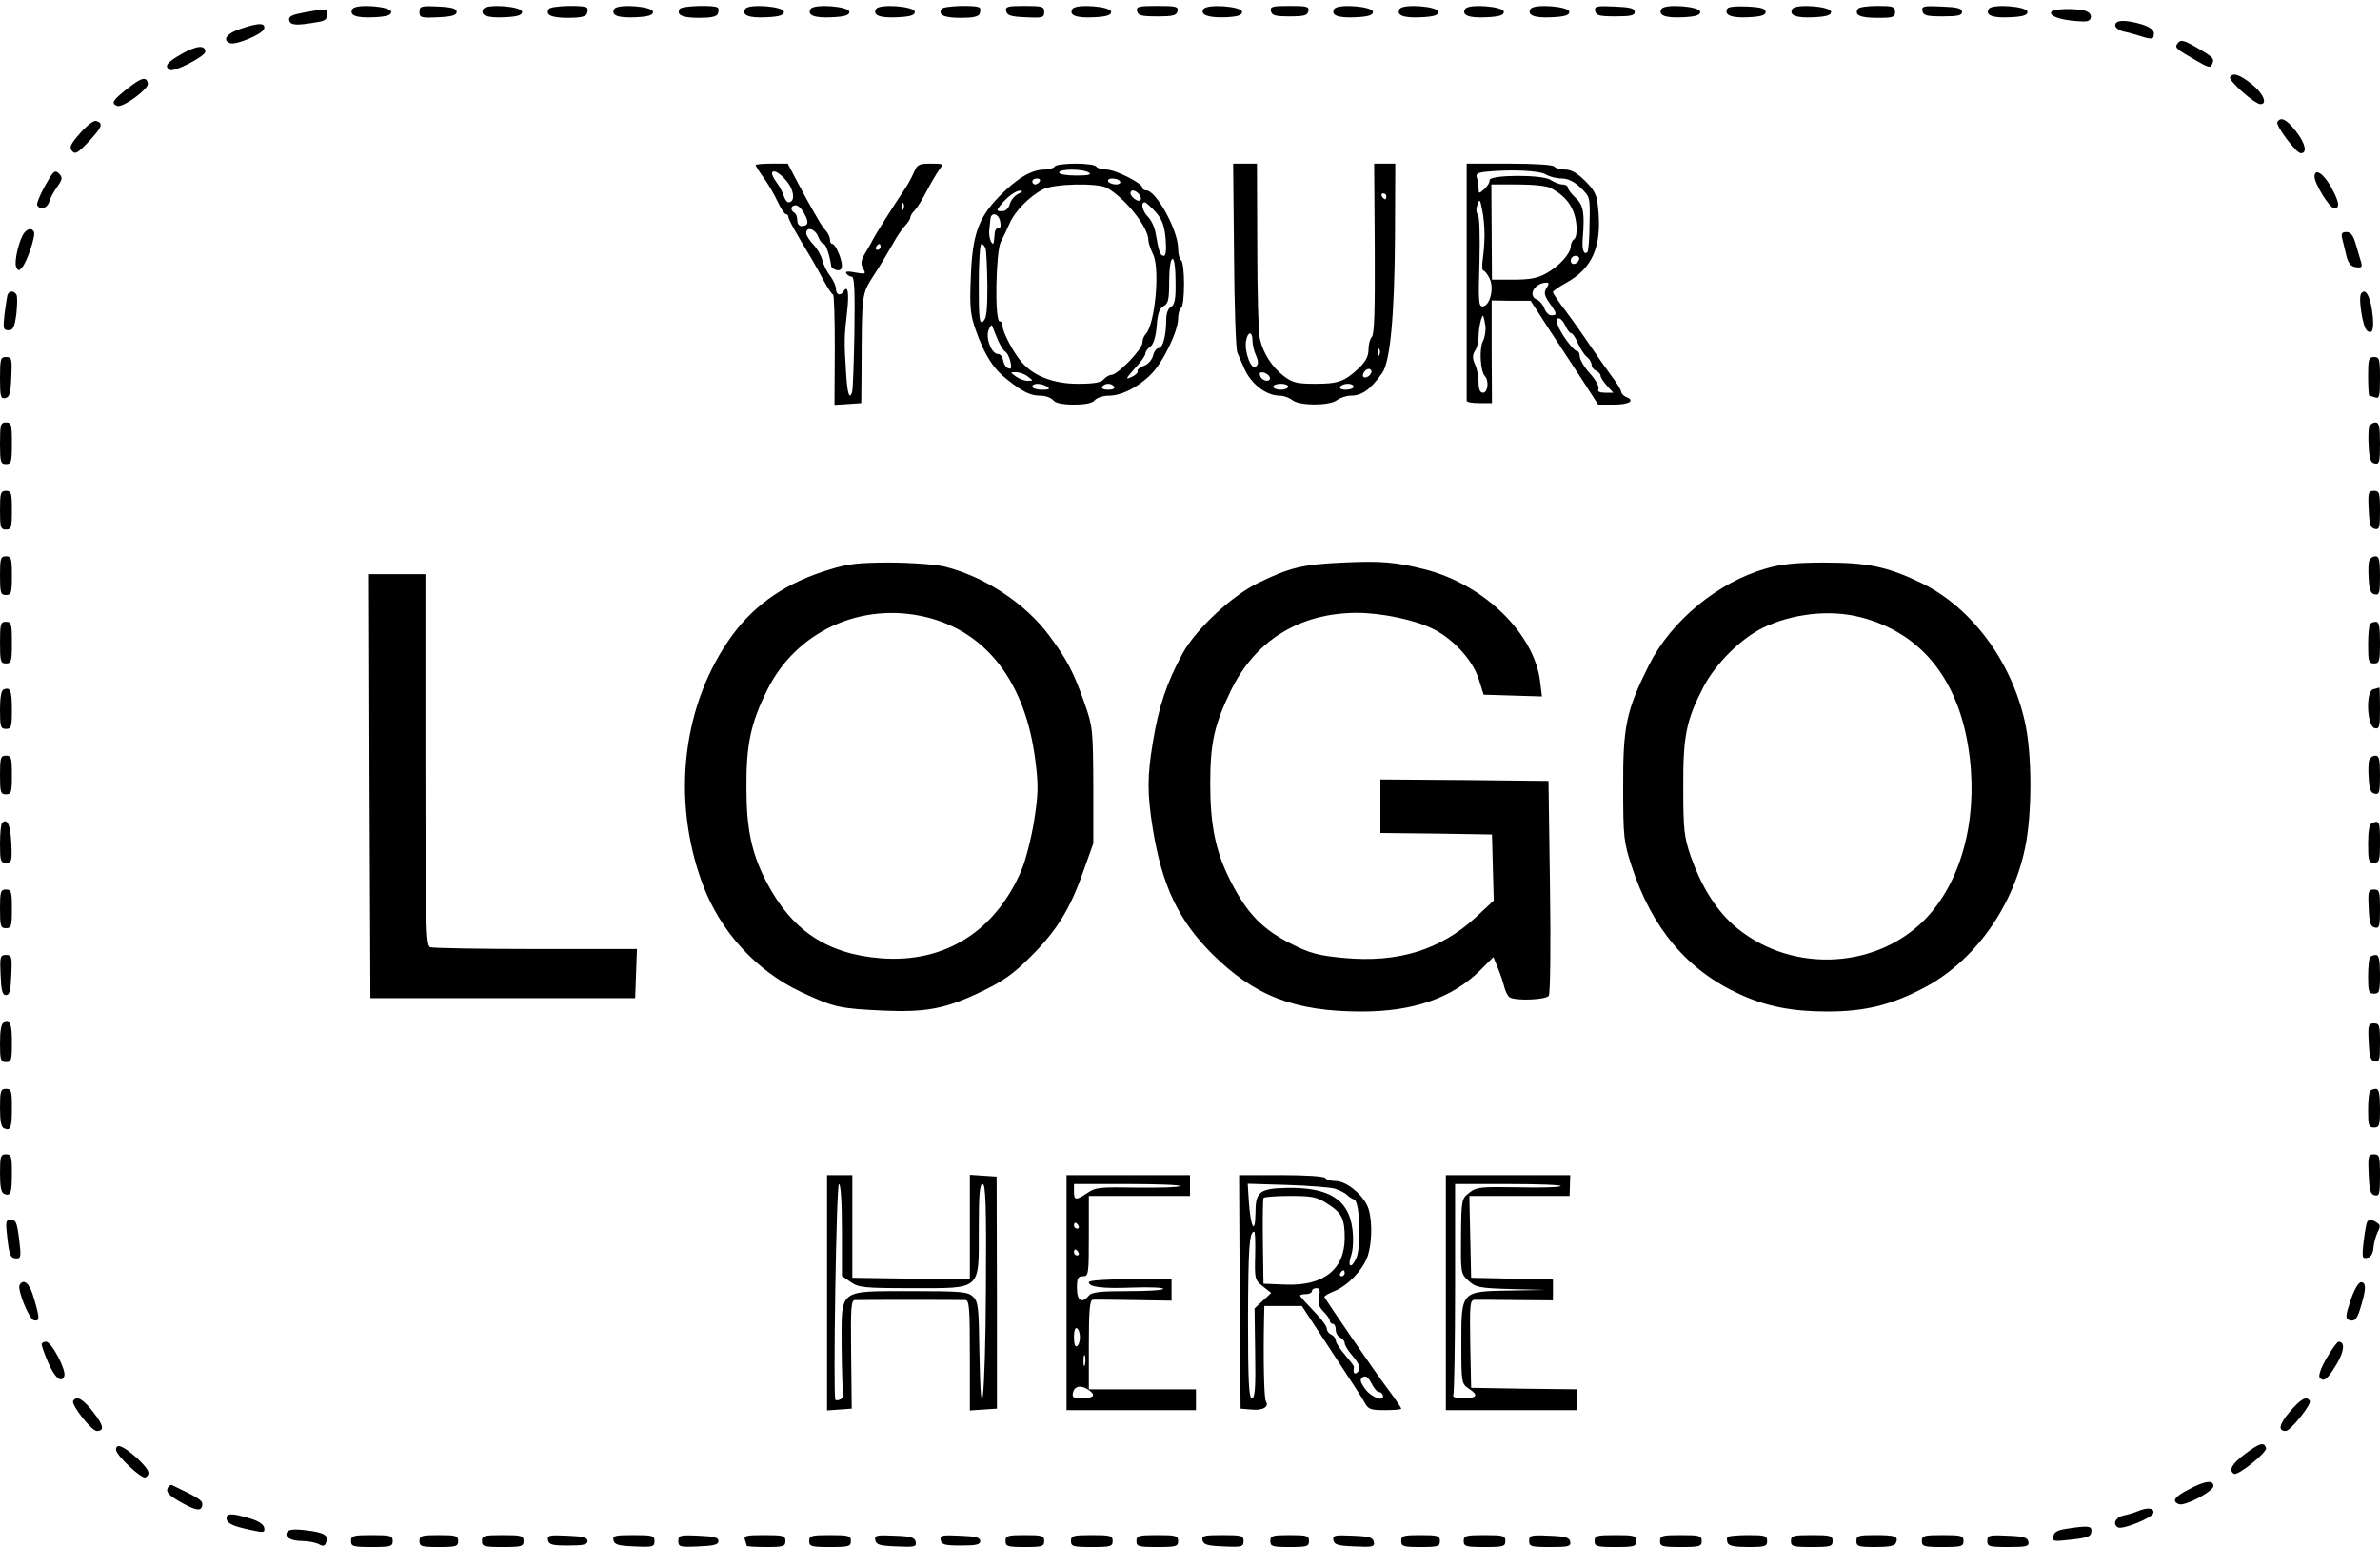 <?xml version="1.0" standalone="no"?>
<!DOCTYPE svg PUBLIC "-//W3C//DTD SVG 20010904//EN"
 "http://www.w3.org/TR/2001/REC-SVG-20010904/DTD/svg10.dtd">
<svg version="1.0" xmlns="http://www.w3.org/2000/svg"
 width="800pt" height="520pt" viewBox="0 0 800 520"
 preserveAspectRatio="xMidYMid meet">

<g transform="translate(0,520) scale(0.1,-0.1)"
fill="#000000" stroke="none">
<path d="M1185 5170 c-13 -21 12 -31 71 -28 44 2 59 7 59 18 0 19 -119 28
-130 10z"/>
<path d="M1410 5160 c0 -19 5 -21 63 -18 47 2 62 7 62 18 0 11 -15 16 -62 18
-58 3 -63 1 -63 -18z"/>
<path d="M1625 5170 c-13 -21 12 -31 71 -28 44 2 59 7 59 18 0 19 -119 28
-130 10z"/>
<path d="M1845 5170 c-13 -20 8 -30 65 -30 40 0 59 4 63 14 3 8 3 17 0 20 -10
10 -121 7 -128 -4z"/>
<path d="M2065 5170 c-13 -21 12 -31 71 -28 44 2 59 7 59 18 0 19 -119 28
-130 10z"/>
<path d="M2285 5170 c-13 -20 8 -30 65 -30 40 0 59 4 63 14 3 8 3 17 0 20 -10
10 -121 7 -128 -4z"/>
<path d="M2505 5170 c-13 -21 12 -31 71 -28 44 2 59 7 59 18 0 19 -119 28
-130 10z"/>
<path d="M2725 5170 c-13 -21 12 -31 71 -28 44 2 59 7 59 18 0 19 -119 28
-130 10z"/>
<path d="M2945 5170 c-13 -21 12 -31 71 -28 44 2 59 7 59 18 0 19 -119 28
-130 10z"/>
<path d="M3165 5170 c-13 -20 8 -30 65 -30 40 0 59 4 63 14 3 8 3 17 0 20 -10
10 -121 7 -128 -4z"/>
<path d="M3382 5163 c3 -15 16 -19 66 -21 57 -3 62 -1 62 18 0 18 -6 20 -66
20 -57 0 -65 -2 -62 -17z"/>
<path d="M3605 5170 c-13 -21 12 -31 71 -28 44 2 59 7 59 18 0 19 -119 28
-130 10z"/>
<path d="M3822 5163 c3 -15 14 -18 68 -18 54 0 65 3 68 18 3 15 -5 17 -68 17
-63 0 -71 -2 -68 -17z"/>
<path d="M4045 5169 c-12 -19 17 -29 75 -27 41 2 55 7 55 18 0 19 -119 28
-130 9z"/>
<path d="M4272 5163 c3 -15 14 -18 63 -18 49 0 60 3 63 18 3 15 -5 17 -63 17
-58 0 -66 -2 -63 -17z"/>
<path d="M4485 5170 c-13 -21 12 -31 71 -28 44 2 59 7 59 18 0 19 -119 28
-130 10z"/>
<path d="M4705 5170 c-13 -21 12 -31 71 -28 44 2 59 7 59 18 0 19 -119 28
-130 10z"/>
<path d="M4925 5170 c-13 -21 12 -31 71 -28 44 2 59 7 59 18 0 19 -119 28
-130 10z"/>
<path d="M5145 5170 c-13 -21 12 -31 71 -28 44 2 59 7 59 18 0 19 -119 28
-130 10z"/>
<path d="M5362 5163 c3 -15 14 -18 68 -18 51 0 65 3 65 15 0 12 -16 16 -68 18
-62 3 -68 1 -65 -15z"/>
<path d="M5585 5170 c-13 -21 12 -31 71 -28 44 2 59 7 59 18 0 19 -119 28
-130 10z"/>
<path d="M5807 5172 c-14 -22 12 -33 69 -30 44 2 59 7 59 18 0 11 -15 16 -62
18 -34 2 -64 -1 -66 -6z"/>
<path d="M6025 5170 c-13 -21 12 -31 71 -28 44 2 59 7 59 18 0 19 -119 28
-130 10z"/>
<path d="M6245 5170 c-13 -21 8 -30 66 -30 52 0 59 2 59 20 0 18 -7 20 -59 20
-33 0 -63 -4 -66 -10z"/>
<path d="M6462 5163 c3 -15 14 -18 68 -18 51 0 65 3 65 15 0 12 -16 16 -68 18
-62 3 -68 1 -65 -15z"/>
<path d="M6685 5170 c-13 -21 12 -31 71 -28 44 2 59 7 59 18 0 19 -119 28
-130 10z"/>
<path d="M1022 5158 c-42 -8 -52 -13 -50 -26 4 -17 23 -19 96 -6 23 3 32 10
32 24 0 22 -1 22 -78 8z"/>
<path d="M6895 5160 c-8 -13 29 -27 85 -31 35 -3 45 -1 48 12 2 10 -6 19 -20
23 -36 9 -106 7 -113 -4z"/>
<path d="M7110 5115 c0 -8 12 -17 28 -21 15 -3 40 -10 56 -15 40 -13 46 -12
46 9 0 11 -13 21 -40 30 -54 16 -90 16 -90 -3z"/>
<path d="M808 5103 c-46 -15 -62 -38 -35 -48 19 -8 112 31 115 49 4 20 -18 20
-80 -1z"/>
<path d="M7321 5056 c-13 -16 -9 -19 62 -60 41 -24 48 -25 53 -11 8 19 4 23
-57 58 -39 22 -49 24 -58 13z"/>
<path d="M611 5019 c-51 -29 -60 -42 -40 -54 13 -9 119 46 119 61 0 24 -29 21
-79 -7z"/>
<path d="M7496 4941 c-7 -11 83 -91 102 -91 25 0 10 36 -30 68 -41 32 -62 39
-72 23z"/>
<path d="M428 4902 c-50 -40 -56 -49 -34 -58 19 -7 106 57 103 75 -4 25 -21
21 -69 -17z"/>
<path d="M270 4753 c-33 -37 -38 -49 -28 -60 10 -13 19 -8 55 30 46 49 51 62
28 70 -9 4 -29 -11 -55 -40z"/>
<path d="M7655 4790 c-7 -11 63 -105 79 -105 22 0 16 32 -16 73 -32 41 -51 51
-63 32z"/>
<path d="M2540 4645 c0 -3 12 -22 28 -44 15 -21 36 -57 46 -79 11 -23 23 -42
28 -42 4 0 8 -4 8 -9 0 -8 24 -52 77 -139 12 -21 32 -56 44 -79 13 -24 26 -43
29 -43 4 0 6 -83 6 -185 l-1 -186 45 3 45 3 1 115 c1 258 0 250 42 316 21 32
49 79 63 104 13 24 32 52 42 62 9 10 17 22 17 27 0 5 6 16 14 23 8 8 26 37 40
64 14 27 33 59 42 72 16 22 16 22 -28 22 -38 0 -45 -3 -55 -27 -7 -16 -18 -37
-25 -48 -52 -78 -105 -163 -111 -175 -4 -8 -16 -30 -27 -48 -16 -26 -18 -37
-9 -54 11 -20 9 -20 -26 -14 -25 5 -35 4 -30 -3 3 -6 12 -11 18 -11 9 0 11
-47 9 -187 -2 -104 -5 -194 -8 -202 -9 -26 -16 -3 -20 66 -7 106 -6 123 3 201
8 68 3 97 -12 72 -10 -16 -25 -11 -25 9 0 10 -9 29 -19 43 -11 13 -23 38 -27
54 -4 16 -18 40 -31 53 -12 13 -23 30 -23 37 0 24 30 15 40 -11 5 -14 14 -25
19 -25 7 0 21 -41 25 -75 1 -5 9 -11 19 -13 11 -2 17 3 17 15 0 23 -22 73 -32
73 -5 0 -8 6 -8 14 0 8 -6 21 -12 28 -7 8 -19 24 -26 37 -33 56 -55 98 -79
143 l-25 48 -54 0 c-30 0 -54 -2 -54 -5z m119 -77 c12 -27 8 -48 -9 -48 -5 0
-12 10 -16 23 -4 12 -15 33 -25 46 -10 13 -16 27 -13 32 8 13 49 -22 63 -53z
m378 -70 c-3 -8 -6 -5 -6 6 -1 11 2 17 5 13 3 -3 4 -12 1 -19z m-333 -17 c16
-29 13 -41 -11 -41 -7 0 -13 9 -13 19 0 11 -4 23 -10 26 -15 9 -12 25 5 25 8
0 21 -13 29 -29z m256 -111 c0 -5 -5 -10 -11 -10 -5 0 -7 5 -4 10 3 6 8 10 11
10 2 0 4 -4 4 -10z"/>
<path d="M3545 4640 c-3 -5 -19 -10 -34 -10 -43 0 -91 -28 -151 -89 -72 -74
-92 -129 -97 -279 -4 -97 -1 -121 18 -175 29 -81 58 -127 106 -164 52 -41 77
-53 111 -53 16 0 35 -7 42 -15 8 -10 31 -15 70 -15 39 0 62 5 70 15 7 8 28 15
47 15 42 0 99 28 142 72 40 39 91 145 91 187 0 16 5 33 10 36 6 3 10 39 10 80
0 41 -4 77 -10 80 -5 3 -10 21 -10 40 0 61 -74 195 -107 195 -7 0 -13 4 -13 9
0 15 -91 61 -121 61 -15 0 -31 5 -34 10 -3 6 -35 10 -70 10 -35 0 -67 -4 -70
-10z m115 -20 c11 -7 -2 -10 -42 -10 -32 0 -58 4 -58 10 0 13 80 13 100 0z
m-165 -30 c-3 -5 -10 -10 -16 -10 -5 0 -9 5 -9 10 0 6 7 10 16 10 8 0 12 -4 9
-10z m270 0 c3 -5 -3 -10 -14 -10 -11 0 -23 5 -26 10 -3 6 3 10 14 10 11 0 23
-4 26 -10z m-43 -22 c62 -36 138 -132 138 -175 0 -8 7 -30 16 -48 24 -50 6
-237 -25 -268 -6 -6 -11 -19 -11 -29 0 -22 -83 -108 -104 -108 -7 0 -19 -7
-26 -15 -9 -11 -33 -15 -87 -15 -81 0 -149 26 -188 72 -28 31 -65 102 -65 122
0 9 -4 16 -10 16 -17 0 -13 233 4 267 8 15 22 44 30 63 17 39 66 90 111 113
37 20 185 23 217 5z m-300 -20 c-12 -6 -25 -22 -28 -35 -4 -14 -14 -23 -26
-23 -18 0 -19 2 -7 18 22 28 53 52 69 51 9 0 6 -5 -8 -11z m407 -1 c6 -8 8
-17 4 -20 -7 -8 -33 11 -33 24 0 13 16 11 29 -4z m55 -59 c22 -25 30 -46 34
-90 3 -38 1 -58 -6 -58 -12 0 -17 14 -27 73 -3 21 -15 47 -26 58 -19 19 -26
49 -11 49 4 0 20 -15 36 -32z m-522 -33 c3 -14 1 -23 -6 -22 -5 1 -11 -5 -12
-13 -4 -45 -4 -45 -13 -32 -4 8 -7 23 -6 35 1 12 3 30 4 40 2 26 28 20 33 -8z
m-49 -92 c3 -10 5 -66 6 -125 0 -81 -3 -109 -14 -118 -13 -11 -15 6 -15 124 0
77 4 136 9 136 5 0 12 -8 14 -17z m638 -90 c2 -80 -1 -97 -17 -106 -8 -4 -14
-23 -14 -41 0 -53 -11 -96 -25 -96 -7 0 -16 -11 -19 -25 -4 -15 -17 -30 -32
-35 -14 -6 -23 -13 -20 -18 2 -4 -7 -13 -20 -19 -22 -10 -21 -7 10 28 20 21
36 44 36 50 0 7 7 17 17 24 10 8 18 32 21 69 3 42 9 59 23 67 16 8 19 22 19
84 0 88 19 104 21 18z m-595 -220 c8 -17 18 -33 23 -35 5 -2 13 -16 17 -32 5
-22 4 -28 -7 -24 -8 3 -15 14 -17 26 -2 12 -9 22 -17 22 -22 0 -43 53 -32 81
7 17 11 20 14 9 3 -8 11 -29 19 -47z m98 -118 c20 -15 20 -15 0 -15 -11 0 -29
7 -40 15 -19 14 -19 14 1 14 11 0 29 -6 39 -14z m66 -35 c11 -7 7 -10 -17 -10
-18 0 -33 5 -33 10 0 13 30 13 50 0z m225 0 c4 -6 -5 -10 -20 -10 -15 0 -24 4
-20 10 3 6 12 10 20 10 8 0 17 -4 20 -10z"/>
<path d="M4148 4343 c1 -170 6 -317 11 -328 5 -11 16 -36 24 -55 23 -51 73
-90 119 -90 13 0 32 -7 42 -15 26 -20 125 -19 150 0 11 8 31 15 44 15 40 0 67
19 108 76 27 39 41 189 43 452 l1 252 -36 0 -35 0 2 -286 c1 -203 -1 -288 -10
-297 -6 -6 -11 -25 -11 -42 0 -22 -9 -40 -32 -62 -49 -46 -70 -53 -148 -53
-61 0 -76 4 -105 26 -39 30 -69 76 -80 125 -5 19 -9 159 -9 312 l-1 277 -40 0
-40 0 3 -307z m512 197 c0 -5 -2 -10 -4 -10 -3 0 -8 5 -11 10 -3 6 -1 10 4 10
6 0 11 -4 11 -10z m-450 -485 c0 -13 5 -36 12 -50 8 -19 9 -28 0 -37 -15 -15
-39 46 -34 84 5 34 22 37 22 3z m427 -47 c-3 -8 -6 -5 -6 6 -1 11 2 17 5 13 3
-3 4 -12 1 -19z m-27 -57 c0 -12 -20 -25 -27 -18 -7 7 6 27 18 27 5 0 9 -4 9
-9z m-342 -18 c6 -19 -25 -16 -32 3 -4 11 -1 14 11 12 9 -2 18 -9 21 -15z m62
-33 c0 -5 -11 -10 -25 -10 -14 0 -25 5 -25 10 0 6 11 10 25 10 14 0 25 -4 25
-10z m220 0 c0 -5 -12 -10 -26 -10 -14 0 -23 4 -19 10 3 6 15 10 26 10 10 0
19 -4 19 -10z"/>
<path d="M4930 4255 c0 -217 0 -398 0 -402 0 -5 19 -8 43 -8 l42 0 -1 173 0
172 65 -1 66 0 66 -102 c37 -56 88 -135 114 -174 l47 -73 54 0 c51 0 72 14 39
26 -8 4 -15 11 -16 18 0 6 -16 31 -35 56 -18 25 -50 70 -70 100 -20 30 -56 81
-80 113 -24 31 -44 61 -44 65 0 4 20 18 44 31 89 49 121 123 108 250 -4 46
-11 60 -44 93 -27 27 -47 38 -67 38 -17 0 -33 5 -36 10 -4 6 -65 10 -151 10
l-144 0 0 -395z m267 358 c12 -7 36 -13 53 -13 20 0 41 -10 63 -31 32 -31 32
-32 30 -121 0 -49 -4 -92 -7 -95 -12 -12 -19 8 -16 44 7 87 3 113 -24 138 -14
13 -26 29 -26 35 0 5 -8 10 -18 10 -10 0 -27 7 -40 15 -26 19 -208 18 -205 -1
1 -7 -7 -20 -17 -29 -19 -17 -20 -17 -20 3 0 11 -3 27 -6 36 -4 11 3 16 33 19
82 8 179 4 200 -10z m16 -45 c38 -22 57 -40 72 -71 17 -34 20 -93 5 -102 -5
-3 -10 -14 -10 -23 -1 -25 -39 -67 -83 -91 -28 -16 -55 -21 -110 -21 l-72 0
-1 160 -1 160 89 0 c52 0 97 -5 111 -12z m-223 -158 c0 -25 -3 -62 -6 -82 -3
-21 -2 -38 3 -38 4 0 14 -13 21 -28 15 -34 -1 -92 -25 -92 -13 0 -14 21 -10
150 2 87 0 153 -5 158 -6 6 -7 20 -2 33 7 22 9 20 16 -16 5 -22 8 -60 8 -85z
m318 -82 c-6 -18 -28 -21 -28 -4 0 9 7 16 16 16 9 0 14 -5 12 -12z m-110 -97
c-9 -15 -7 -24 10 -49 26 -36 27 -42 7 -42 -9 0 -20 11 -24 24 -5 13 -17 26
-25 29 -32 13 -8 56 32 57 9 0 10 -4 0 -19z m-205 -126 c2 -16 -2 -40 -9 -53
-12 -25 -8 -100 7 -116 15 -16 10 -56 -6 -56 -10 0 -15 11 -15 35 0 19 -5 46
-12 60 -9 21 -9 31 0 46 7 10 12 31 12 46 0 30 10 76 16 71 1 -2 4 -17 7 -33z
m269 0 c6 -14 15 -25 19 -25 5 0 15 -15 22 -32 8 -18 21 -39 30 -47 10 -7 17
-20 17 -28 0 -7 7 -16 15 -19 8 -4 15 -11 15 -17 0 -6 10 -21 22 -34 l21 -23
-27 0 c-20 0 -27 4 -23 13 3 8 -10 31 -29 52 -19 21 -34 47 -34 57 0 10 -4 18
-9 18 -12 0 -56 60 -65 88 -10 31 11 29 26 -3z"/>
<path d="M151 4575 c-17 -31 -29 -60 -26 -65 11 -18 34 -10 41 13 3 12 16 35
27 50 17 25 18 30 5 44 -14 13 -19 8 -47 -42z"/>
<path d="M7780 4606 c0 -24 51 -106 66 -106 21 0 17 22 -12 74 -25 44 -54 62
-54 32z"/>
<path d="M82 4418 c-17 -21 -35 -95 -28 -114 6 -15 9 -16 20 -3 17 18 47 109
40 120 -7 13 -20 11 -32 -3z"/>
<path d="M7873 4398 c3 -13 10 -39 14 -58 7 -26 15 -36 32 -38 18 -3 22 0 18
15 -3 10 -11 37 -18 61 -9 31 -17 42 -32 42 -15 0 -18 -5 -14 -22z"/>
<path d="M25 4208 c-2 -7 -6 -37 -10 -65 -5 -48 -4 -53 14 -53 15 0 20 10 26
55 3 30 4 59 0 65 -9 14 -25 13 -30 -2z"/>
<path d="M7936 4212 c-9 -16 6 -111 20 -123 20 -17 26 7 17 70 -8 51 -24 74
-37 53z"/>
<path d="M0 3929 c0 -62 2 -70 18 -67 14 3 18 16 20 71 3 62 1 67 -18 67 -18
0 -20 -6 -20 -71z"/>
<path d="M7960 3935 c0 -36 2 -65 4 -65 2 0 11 -3 20 -6 14 -5 16 4 16 65 0
64 -2 71 -20 71 -18 0 -20 -7 -20 -65z"/>
<path d="M0 3710 c0 -63 2 -70 20 -70 18 0 20 7 20 70 0 63 -2 70 -20 70 -18
0 -20 -7 -20 -70z"/>
<path d="M7964 3766 c-3 -7 -4 -38 -2 -67 2 -42 7 -55 21 -57 15 -3 17 5 17
67 0 57 -3 71 -15 71 -9 0 -18 -6 -21 -14z"/>
<path d="M0 3485 c0 -58 2 -65 20 -65 18 0 20 7 20 65 0 58 -2 65 -20 65 -18
0 -20 -7 -20 -65z"/>
<path d="M7962 3488 c2 -50 6 -63 21 -66 15 -3 17 5 17 62 0 60 -2 66 -20 66
-19 0 -21 -5 -18 -62z"/>
<path d="M0 3265 c0 -58 2 -65 20 -65 18 0 20 7 20 65 0 58 -2 65 -20 65 -18
0 -20 -7 -20 -65z"/>
<path d="M7964 3316 c-3 -7 -4 -35 -2 -62 2 -37 7 -50 21 -52 15 -3 17 5 17
62 0 53 -3 66 -15 66 -9 0 -18 -6 -21 -14z"/>
<path d="M4515 3309 c-137 -6 -180 -17 -285 -68 -88 -42 -210 -156 -254 -236
-54 -99 -81 -178 -101 -301 -19 -114 -19 -172 0 -290 31 -191 86 -307 199
-420 143 -142 277 -194 504 -194 172 0 302 45 396 137 l46 46 14 -35 c8 -19
18 -47 22 -64 4 -16 12 -32 18 -36 19 -13 123 -9 132 5 5 6 7 172 4 367 l-5
355 -282 3 -283 2 0 -90 0 -90 188 -2 187 -3 3 -111 3 -111 -60 -56 c-119
-110 -262 -154 -444 -137 -85 8 -114 16 -172 45 -103 51 -155 106 -212 220
-47 94 -65 182 -65 321 0 138 14 198 69 312 82 169 230 261 423 262 84 0 199
-24 259 -55 68 -35 130 -103 151 -166 l17 -54 98 -3 98 -3 -6 49 c-19 162
-188 327 -387 378 -99 25 -149 29 -275 23z"/>
<path d="M2790 3286 c-144 -43 -249 -114 -327 -219 -168 -229 -208 -550 -102
-837 59 -160 181 -294 333 -365 109 -51 127 -55 276 -62 143 -6 208 6 327 63
73 35 108 59 166 117 88 87 134 161 178 287 l34 95 0 195 c-1 188 -2 198 -29
275 -37 105 -58 146 -118 227 -81 110 -220 201 -355 234 -34 7 -111 13 -183
13 -101 0 -140 -4 -200 -23z m322 -160 c204 -49 335 -220 368 -481 11 -86 10
-114 -4 -204 -9 -57 -28 -131 -42 -165 -88 -207 -259 -314 -474 -297 -182 15
-299 94 -384 257 -49 94 -67 177 -67 314 -1 146 14 218 69 329 97 198 315 299
534 247z"/>
<path d="M5936 3289 c-162 -46 -320 -177 -394 -326 -75 -150 -87 -204 -86
-408 0 -169 2 -185 28 -265 68 -210 188 -352 364 -432 89 -41 177 -58 294 -58
125 0 212 21 320 77 170 87 302 268 345 473 24 115 24 316 -1 425 -46 205
-181 385 -349 466 -115 55 -179 68 -327 68 -93 0 -142 -5 -194 -20z m319 -164
c209 -54 336 -218 366 -472 26 -219 -32 -424 -154 -547 -171 -170 -462 -176
-644 -12 -59 54 -106 131 -140 228 -22 65 -25 89 -25 229 -1 176 10 229 69
342 41 77 123 159 197 196 100 49 228 63 331 36z"/>
<path d="M1242 2558 l3 -713 445 0 445 0 3 83 3 82 -340 0 c-187 0 -346 3
-355 6 -14 6 -16 70 -16 630 l0 624 -95 0 -95 0 2 -712z"/>
<path d="M0 3040 c0 -63 2 -70 20 -70 18 0 20 7 20 70 0 63 -2 70 -20 70 -18
0 -20 -7 -20 -70z"/>
<path d="M7967 3103 c-4 -3 -7 -35 -7 -70 0 -56 2 -63 20 -63 18 0 20 7 20 70
0 52 -3 70 -13 70 -8 0 -17 -3 -20 -7z"/>
<path d="M13 2883 c-9 -3 -13 -27 -13 -69 0 -57 2 -64 20 -64 18 0 20 7 20 64
0 65 -5 77 -27 69z"/>
<path d="M7977 2883 c-26 -7 -21 -126 6 -131 15 -3 17 5 17 67 0 39 -1 70 -2
70 -2 -1 -11 -3 -21 -6z"/>
<path d="M0 2595 c0 -58 2 -65 20 -65 18 0 20 7 20 65 0 58 -2 65 -20 65 -18
0 -20 -7 -20 -65z"/>
<path d="M7964 2646 c-3 -7 -4 -35 -2 -62 2 -37 7 -50 21 -52 15 -3 17 5 17
62 0 53 -3 66 -15 66 -9 0 -18 -6 -21 -14z"/>
<path d="M7 2434 c-4 -4 -7 -36 -7 -71 0 -57 2 -63 20 -63 19 0 21 5 18 67 -3
61 -14 84 -31 67z"/>
<path d="M7973 2433 c-9 -3 -13 -27 -13 -69 0 -57 2 -64 20 -64 18 0 20 7 20
70 0 69 -2 74 -27 63z"/>
<path d="M0 2145 c0 -58 2 -65 20 -65 18 0 20 7 20 65 0 58 -2 65 -20 65 -18
0 -20 -7 -20 -65z"/>
<path d="M7962 2148 c2 -50 6 -63 21 -66 15 -3 17 5 17 62 0 60 -2 66 -20 66
-19 0 -21 -5 -18 -62z"/>
<path d="M2 1923 c2 -53 6 -68 18 -68 12 0 16 15 18 68 3 62 1 67 -18 67 -19
0 -21 -5 -18 -67z"/>
<path d="M7967 1983 c-4 -3 -7 -33 -7 -65 0 -51 2 -58 20 -58 18 0 20 7 20 65
0 47 -4 65 -13 65 -8 0 -17 -3 -20 -7z"/>
<path d="M13 1763 c-9 -3 -13 -27 -13 -69 0 -57 2 -64 20 -64 18 0 20 7 20 64
0 65 -5 77 -27 69z"/>
<path d="M7962 1698 c2 -50 6 -63 21 -66 15 -3 17 5 17 62 0 60 -2 66 -20 66
-19 0 -21 -5 -18 -62z"/>
<path d="M0 1476 c0 -46 4 -65 14 -69 22 -9 26 2 26 70 0 56 -2 63 -20 63 -18
0 -20 -7 -20 -64z"/>
<path d="M7967 1533 c-4 -3 -7 -33 -7 -65 0 -51 2 -58 20 -58 18 0 20 7 20 65
0 47 -4 65 -13 65 -8 0 -17 -3 -20 -7z"/>
<path d="M0 1256 c0 -46 4 -65 14 -69 22 -9 26 2 26 70 0 56 -2 63 -20 63 -18
0 -20 -7 -20 -64z"/>
<path d="M7962 1253 c2 -55 6 -68 21 -71 15 -3 17 5 17 67 0 65 -2 71 -20 71
-19 0 -21 -5 -18 -67z"/>
<path d="M2780 854 l0 -395 41 3 42 3 -2 183 c-2 159 0 182 13 182 21 1 351 1
371 0 13 0 15 -27 15 -186 l0 -185 46 3 45 3 0 390 -1 390 -45 3 -45 3 0 -176
0 -175 -197 2 -198 3 0 173 0 172 -42 0 -43 0 0 -396z m50 212 l0 -155 29 -20
c27 -19 43 -21 206 -21 236 0 225 -10 225 198 0 118 3 152 13 152 10 0 13 -70
11 -357 -2 -365 -17 -502 -22 -204 -2 148 -4 167 -22 183 -17 16 -40 18 -207
18 -250 -1 -234 12 -234 -191 1 -83 3 -155 6 -159 5 -8 -20 -22 -27 -15 -8 9
3 725 12 725 6 0 10 -61 10 -154z"/>
<path d="M3585 855 l0 -395 218 0 217 0 0 35 0 35 -180 0 -180 0 0 150 c0 113
3 150 13 151 6 1 69 0 139 -1 l126 -2 0 36 0 36 -139 0 c-84 0 -139 -4 -139
-10 0 -16 42 -22 148 -18 56 2 102 0 102 -4 0 -5 -53 -8 -119 -8 -93 0 -121
-3 -131 -15 -23 -28 -40 -18 -40 25 0 33 3 40 20 40 19 0 20 7 20 135 l0 135
170 0 170 0 0 35 0 35 -207 0 -208 0 0 -395z m381 358 c-4 -4 -69 -6 -144 -5
-124 2 -140 1 -167 -18 -39 -26 -45 -25 -45 5 l0 25 182 0 c100 0 178 -3 174
-7z m-341 -133 c3 -5 1 -10 -4 -10 -6 0 -11 5 -11 10 0 6 2 10 4 10 3 0 8 -4
11 -10z m0 -90 c3 -5 1 -10 -4 -10 -6 0 -11 5 -11 10 0 6 2 10 4 10 3 0 8 -4
11 -10z m5 -285 c0 -13 -4 -27 -10 -30 -6 -4 -10 8 -10 30 0 22 4 34 10 30 6
-3 10 -17 10 -30z m17 -92 c-3 -10 -5 -4 -5 12 0 17 2 24 5 18 2 -7 2 -21 0
-30z m15 -87 c23 -17 13 -26 -28 -26 -27 0 -31 3 -27 20 6 23 30 25 55 6z"/>
<path d="M4167 858 l3 -393 36 -3 c39 -4 61 9 49 28 -6 10 -9 134 -6 283 l1
37 63 0 63 0 99 -151 c55 -83 106 -162 113 -175 11 -21 20 -24 67 -24 30 0 55
2 55 5 0 3 -21 34 -47 69 -42 55 -203 291 -211 306 -1 4 13 12 33 20 45 18 95
70 112 117 17 51 16 137 -2 172 -21 42 -72 81 -105 81 -16 0 -32 5 -35 10 -4
6 -64 10 -148 10 l-142 0 2 -392z m318 347 c16 -5 35 -14 42 -21 7 -7 18 -14
25 -16 19 -7 24 -159 7 -197 -17 -38 -31 -30 -17 10 6 18 8 54 4 87 -12 100
-79 142 -222 139 -91 -2 -104 -13 -104 -86 -1 -74 -16 -47 -22 37 l-4 63 130
-4 c72 -2 144 -8 161 -12z m-25 -50 c50 -31 60 -51 60 -116 0 -106 -71 -162
-199 -157 l-74 3 -2 140 c-1 77 0 143 2 148 2 4 42 7 89 7 73 0 90 -3 124 -25z
m-241 -176 c-2 -78 -1 -82 26 -103 l28 -22 -28 -26 -28 -26 2 -151 c2 -119 -1
-151 -11 -151 -10 0 -13 54 -13 268 1 239 4 292 21 292 3 0 4 -36 3 -81z m301
-59 c0 -5 -5 -10 -11 -10 -5 0 -7 5 -4 10 3 6 8 10 11 10 2 0 4 -4 4 -10z
m-86 -79 c-5 -21 -1 -34 15 -50 12 -12 21 -25 21 -31 0 -5 5 -10 10 -10 6 0
10 -9 10 -20 0 -11 7 -23 15 -26 8 -4 15 -12 15 -19 0 -6 11 -25 25 -41 27
-31 31 -49 15 -59 -9 -5 -12 1 -9 21 0 3 -14 21 -30 40 -17 19 -31 41 -31 48
0 8 -7 16 -15 20 -8 3 -15 12 -15 20 0 8 -20 35 -45 60 -25 26 -45 48 -45 51
0 3 9 5 20 5 11 0 20 5 20 10 0 6 7 10 15 10 11 0 13 -7 9 -29z m201 -320 c5
0 11 -4 13 -10 8 -25 -38 -9 -59 20 -18 25 -19 33 -8 40 10 6 18 0 29 -21 8
-16 19 -29 25 -29z"/>
<path d="M4860 855 l0 -395 220 0 220 0 0 35 0 35 -177 2 -178 3 -3 148 c-2
135 -1 147 15 148 10 0 73 0 141 -1 l122 -1 0 35 0 35 -137 3 -138 3 -3 138
-3 137 169 0 168 0 1 35 1 35 -209 0 -209 0 0 -395z m386 358 c-4 -4 -69 -6
-144 -4 -126 2 -139 1 -163 -18 -26 -20 -27 -23 -28 -146 -1 -124 -1 -126 25
-150 24 -22 35 -25 143 -28 l116 -3 -121 -2 c-164 -3 -162 -1 -162 -180 0
-129 1 -133 24 -149 35 -22 30 -33 -17 -33 -23 0 -38 4 -34 10 3 5 6 167 6
360 l0 350 181 0 c100 0 178 -3 174 -7z"/>
<path d="M24 1044 c7 -65 11 -74 33 -74 13 0 14 9 8 58 -8 66 -11 72 -32 72
-13 0 -15 -9 -9 -56z"/>
<path d="M7957 1093 c-3 -5 -8 -34 -12 -66 -6 -54 -5 -58 12 -55 12 2 19 13
21 33 1 17 8 40 14 53 10 19 9 25 -2 32 -18 12 -27 12 -33 3z"/>
<path d="M66 881 c-9 -15 32 -116 48 -119 20 -4 20 6 0 74 -14 50 -34 68 -48
45z"/>
<path d="M7901 829 c-17 -52 -18 -61 -5 -66 20 -7 28 3 42 53 16 54 15 74 -2
74 -8 0 -23 -25 -35 -61z"/>
<path d="M140 681 c0 -4 9 -31 21 -59 22 -52 46 -73 55 -48 8 20 -43 116 -61
116 -8 0 -15 -4 -15 -9z"/>
<path d="M7820 634 c-21 -37 -28 -60 -22 -66 14 -14 26 -4 57 48 25 42 28 74
6 74 -5 0 -23 -25 -41 -56z"/>
<path d="M246 491 c-8 -12 62 -101 79 -101 27 0 24 18 -12 64 -34 44 -56 56
-67 37z"/>
<path d="M7697 455 c-36 -42 -41 -65 -14 -65 16 0 88 90 81 101 -11 18 -30 7
-67 -36z"/>
<path d="M7548 314 c-46 -34 -58 -56 -39 -68 13 -8 113 73 108 87 -7 21 -22
16 -69 -19z"/>
<path d="M390 327 c0 -19 87 -100 99 -93 19 12 12 27 -31 67 -44 39 -68 49
-68 26z"/>
<path d="M7358 194 c-49 -25 -59 -40 -34 -50 20 -8 116 43 116 61 0 21 -28 18
-82 -11z"/>
<path d="M565 201 c-9 -16 0 -27 51 -55 47 -26 64 -26 64 -1 0 12 -17 23 -102
63 -3 2 -9 -2 -13 -7z"/>
<path d="M7185 120 c-11 -5 -32 -11 -47 -14 -27 -6 -38 -29 -19 -40 15 -9 116
32 119 48 4 18 -20 20 -53 6z"/>
<path d="M762 93 c3 -16 26 -25 101 -40 24 -5 28 -2 25 12 -2 11 -20 23 -48
31 -62 19 -82 18 -78 -3z"/>
<path d="M6945 61 c-28 -4 -41 -11 -43 -25 -4 -17 1 -18 53 -12 66 7 75 11 75
32 0 15 -15 16 -85 5z"/>
<path d="M965 50 c-10 -17 13 -30 53 -30 18 0 42 -5 53 -10 15 -9 21 -7 25 5
10 24 -6 34 -67 41 -40 5 -59 3 -64 -6z"/>
<path d="M1180 20 c0 -18 7 -20 70 -20 63 0 70 2 70 20 0 18 -7 20 -70 20 -63
0 -70 -2 -70 -20z"/>
<path d="M1410 20 c0 -18 7 -20 65 -20 58 0 65 2 65 20 0 18 -7 20 -65 20 -58
0 -65 -2 -65 -20z"/>
<path d="M1620 20 c0 -18 7 -20 70 -20 63 0 70 2 70 20 0 18 -7 20 -70 20 -63
0 -70 -2 -70 -20z"/>
<path d="M1842 23 c3 -15 14 -18 68 -18 51 0 65 3 65 15 0 12 -16 16 -68 18
-62 3 -68 1 -65 -15z"/>
<path d="M2062 23 c3 -15 16 -19 71 -21 62 -3 67 -1 67 18 0 18 -6 20 -71 20
-62 0 -70 -2 -67 -17z"/>
<path d="M2280 20 c0 -19 5 -21 68 -18 52 2 67 6 67 18 0 12 -15 16 -67 18
-63 3 -68 1 -68 -18z"/>
<path d="M2504 24 c3 -9 6 -18 6 -20 0 -2 29 -4 65 -4 58 0 65 2 65 20 0 18
-7 20 -71 20 -61 0 -70 -2 -65 -16z"/>
<path d="M2720 20 c0 -18 7 -20 70 -20 63 0 70 2 70 20 0 18 -7 20 -70 20 -63
0 -70 -2 -70 -20z"/>
<path d="M2942 23 c3 -15 15 -19 71 -21 62 -3 68 -1 65 15 -3 15 -15 19 -71
21 -62 3 -68 1 -65 -15z"/>
<path d="M3162 23 c3 -15 14 -18 68 -18 51 0 65 3 65 15 0 12 -16 16 -68 18
-62 3 -68 1 -65 -15z"/>
<path d="M3380 20 c0 -18 7 -20 65 -20 58 0 65 2 65 20 0 18 -7 20 -65 20 -58
0 -65 -2 -65 -20z"/>
<path d="M3600 20 c0 -18 7 -20 70 -20 63 0 70 2 70 20 0 18 -7 20 -70 20 -63
0 -70 -2 -70 -20z"/>
<path d="M3820 20 c0 -18 7 -20 70 -20 63 0 70 2 70 20 0 18 -7 20 -70 20 -63
0 -70 -2 -70 -20z"/>
<path d="M4042 23 c3 -15 16 -19 71 -21 62 -3 67 -1 67 18 0 18 -6 20 -71 20
-62 0 -70 -2 -67 -17z"/>
<path d="M4270 20 c0 -18 7 -20 65 -20 58 0 65 2 65 20 0 18 -7 20 -65 20 -58
0 -65 -2 -65 -20z"/>
<path d="M4482 23 c3 -15 15 -19 71 -21 62 -3 68 -1 65 15 -3 15 -15 19 -71
21 -62 3 -68 1 -65 -15z"/>
<path d="M4710 20 c0 -18 7 -20 65 -20 58 0 65 2 65 20 0 18 -7 20 -65 20 -58
0 -65 -2 -65 -20z"/>
<path d="M4920 20 c0 -18 7 -20 70 -20 63 0 70 2 70 20 0 18 -7 20 -70 20 -63
0 -70 -2 -70 -20z"/>
<path d="M5140 20 c0 -18 6 -20 71 -20 62 0 70 2 67 18 -3 14 -16 18 -71 20
-62 3 -67 1 -67 -18z"/>
<path d="M5360 20 c0 -18 7 -20 70 -20 63 0 70 2 70 20 0 18 -7 20 -70 20 -63
0 -70 -2 -70 -20z"/>
<path d="M5580 20 c0 -18 7 -20 70 -20 63 0 70 2 70 20 0 18 -7 20 -70 20 -63
0 -70 -2 -70 -20z"/>
<path d="M5807 34 c-3 -3 -3 -12 0 -20 4 -10 23 -14 69 -14 57 0 64 2 64 20 0
18 -7 20 -63 20 -35 0 -66 -3 -70 -6z"/>
<path d="M6020 20 c0 -18 7 -20 70 -20 63 0 70 2 70 20 0 18 -7 20 -70 20 -63
0 -70 -2 -70 -20z"/>
<path d="M6240 20 c0 -18 7 -20 64 -20 46 0 65 4 69 14 9 22 -2 26 -70 26 -56
0 -63 -2 -63 -20z"/>
<path d="M6460 20 c0 -18 7 -20 70 -20 63 0 70 2 70 20 0 18 -7 20 -70 20 -63
0 -70 -2 -70 -20z"/>
<path d="M6680 20 c0 -18 6 -20 71 -20 62 0 70 2 67 18 -3 14 -16 18 -71 20
-62 3 -67 1 -67 -18z"/>
</g>
</svg>
